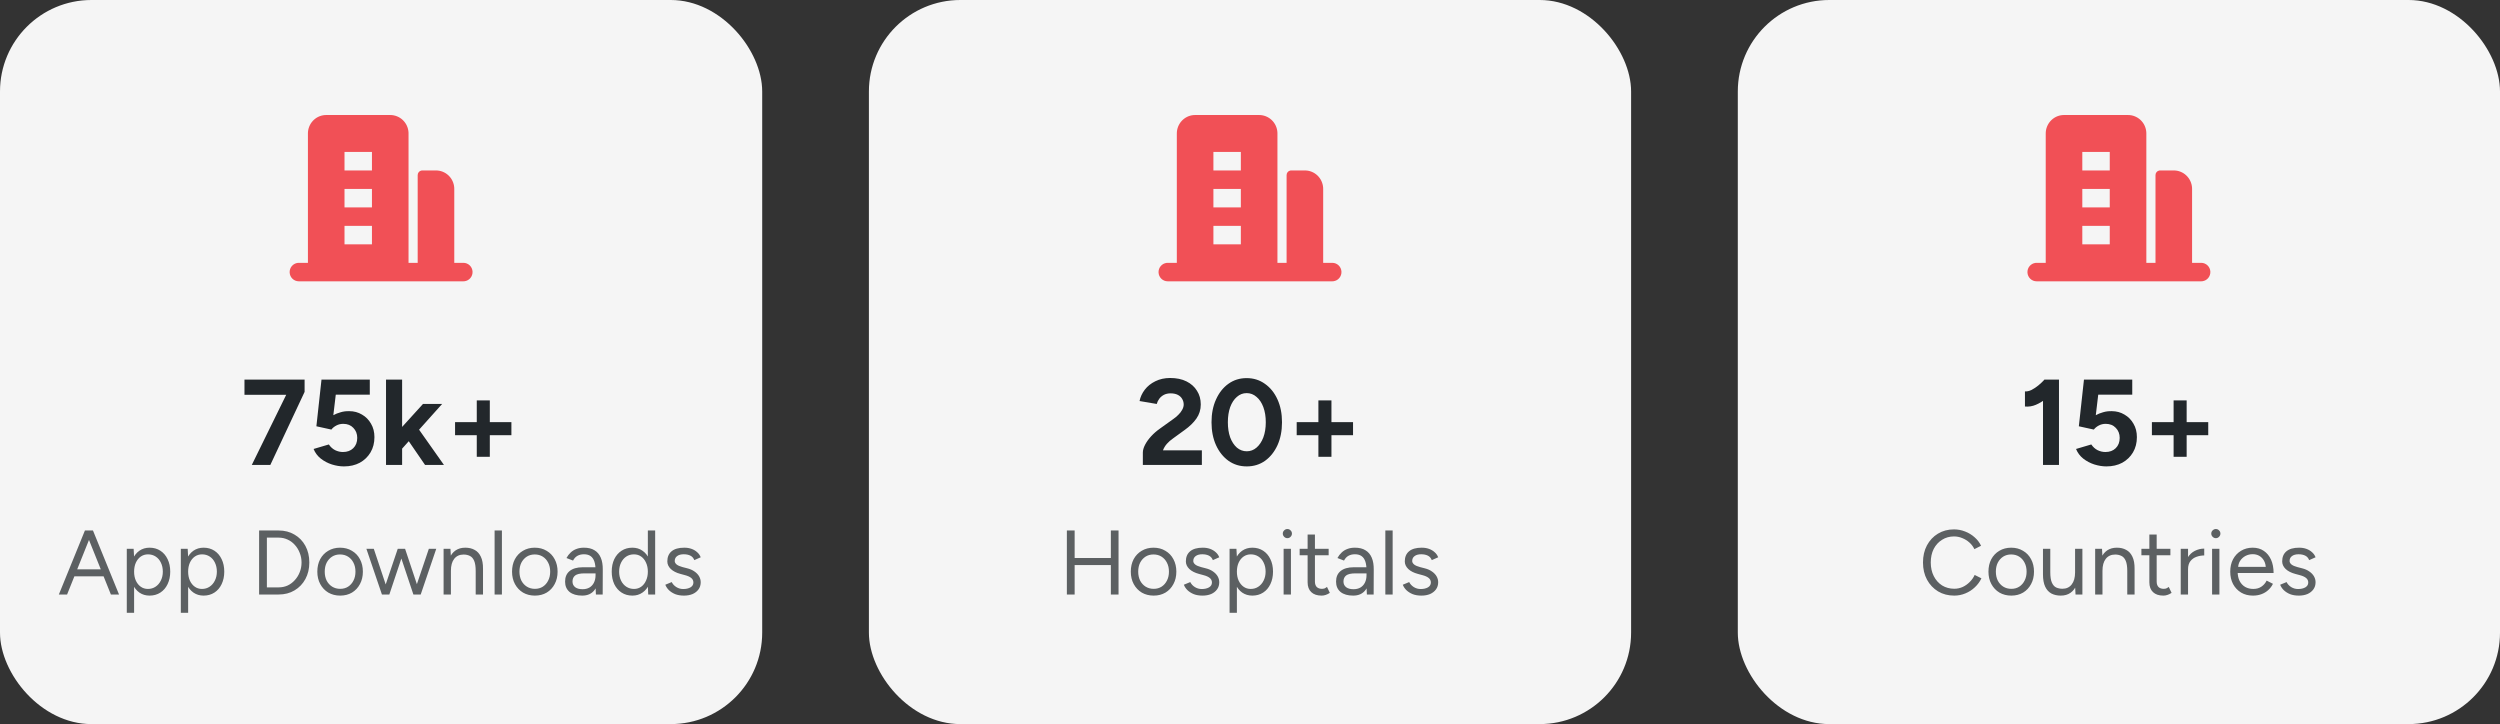 <svg width="328" height="95" viewBox="0 0 328 95" fill="none" xmlns="http://www.w3.org/2000/svg">
<rect x="0" y="0" width="328" height="95" fill="#333333" stroke="none"/>
<rect width="100" height="95" rx="12" fill="#F5F5F5"/>
<g clip-path="url(#clip0_3761_42534)">
<path fill-rule="evenodd" clip-rule="evenodd" d="M51.2 15.09C51.806 15.09 52.389 15.321 52.833 15.736C53.277 16.152 53.549 16.722 53.594 17.332L53.6 17.514V34.484H54.8V22.969C54.8 22.827 54.85 22.689 54.94 22.58C55.029 22.471 55.154 22.398 55.293 22.372L55.401 22.363H57.201C57.806 22.362 58.39 22.593 58.834 23.009C59.278 23.425 59.55 23.995 59.595 24.605L59.601 24.787V34.484H60.801C61.107 34.484 61.401 34.602 61.624 34.815C61.846 35.027 61.98 35.316 61.998 35.625C62.016 35.933 61.916 36.237 61.72 36.474C61.524 36.711 61.245 36.863 60.942 36.9L60.801 36.908H39.199C38.893 36.908 38.599 36.789 38.376 36.577C38.154 36.365 38.02 36.075 38.002 35.767C37.984 35.459 38.084 35.155 38.28 34.918C38.476 34.681 38.755 34.529 39.058 34.492L39.199 34.484H40.399V17.514C40.399 16.902 40.627 16.313 41.039 15.865C41.451 15.416 42.015 15.142 42.619 15.096L42.799 15.09H51.2ZM48.8 29.635H45.2V32.059H48.8V29.635ZM48.8 24.787H45.2V27.211H48.8V24.787ZM48.8 19.938H45.2V22.363H48.8V19.938Z" fill="#F15056"/>
</g>
<path d="M33.035 61L37.643 51.608L39.963 51.416L35.467 61H33.035ZM32.075 51.8V49.8H39.963V51.416L37.739 51.8H32.075ZM45.126 61.192C44.614 61.192 44.086 61.107 43.541 60.936C43.008 60.765 42.523 60.509 42.086 60.168C41.659 59.827 41.344 59.405 41.142 58.904L43.142 58.312C43.376 58.653 43.654 58.904 43.974 59.064C44.304 59.224 44.645 59.304 44.998 59.304C45.552 59.304 46 59.139 46.342 58.808C46.694 58.467 46.87 58.013 46.87 57.448C46.87 56.925 46.699 56.488 46.358 56.136C46.027 55.784 45.584 55.608 45.029 55.608C44.699 55.608 44.395 55.683 44.117 55.832C43.84 55.981 43.627 56.157 43.477 56.36L41.51 55.928L42.181 49.8H48.517V51.784H44.053L43.733 54.472C44.022 54.312 44.342 54.184 44.694 54.088C45.045 53.981 45.424 53.933 45.83 53.944C46.438 53.944 46.992 54.093 47.493 54.392C47.995 54.68 48.389 55.08 48.678 55.592C48.976 56.093 49.126 56.68 49.126 57.352C49.126 58.109 48.955 58.776 48.614 59.352C48.272 59.928 47.803 60.381 47.206 60.712C46.608 61.032 45.915 61.192 45.126 61.192ZM52.662 58.968L51.398 57.512L55.494 53H58.006L52.662 58.968ZM50.646 61V49.8H52.758V61H50.646ZM55.766 61L53.11 57.128L54.486 55.672L58.246 61H55.766ZM62.552 59.928V52.536H64.264V59.928H62.552ZM59.704 57.096V55.384H67.096V57.096H59.704Z" fill="#22272B"/>
<path d="M14.549 78L11.177 69.6H12.197L15.617 78H14.549ZM7.721 78L11.141 69.6H12.173L8.801 78H7.721ZM9.341 75.612V74.7H14.009V75.612H9.341ZM16.634 80.4V72H17.534L17.594 73.104V80.4H16.634ZM19.622 78.144C19.118 78.144 18.674 78.012 18.29 77.748C17.914 77.484 17.622 77.116 17.414 76.644C17.206 76.164 17.102 75.616 17.102 75C17.102 74.376 17.206 73.828 17.414 73.356C17.622 72.884 17.914 72.516 18.29 72.252C18.674 71.988 19.118 71.856 19.622 71.856C20.158 71.856 20.63 71.988 21.038 72.252C21.446 72.516 21.762 72.884 21.986 73.356C22.218 73.828 22.334 74.376 22.334 75C22.334 75.616 22.218 76.164 21.986 76.644C21.762 77.116 21.446 77.484 21.038 77.748C20.63 78.012 20.158 78.144 19.622 78.144ZM19.406 77.268C19.782 77.268 20.114 77.172 20.402 76.98C20.698 76.788 20.93 76.52 21.098 76.176C21.274 75.832 21.362 75.44 21.362 75C21.362 74.56 21.278 74.168 21.11 73.824C20.95 73.48 20.722 73.212 20.426 73.02C20.13 72.828 19.794 72.732 19.418 72.732C19.066 72.732 18.75 72.828 18.47 73.02C18.198 73.212 17.982 73.48 17.822 73.824C17.67 74.168 17.594 74.56 17.594 75C17.594 75.44 17.67 75.832 17.822 76.176C17.982 76.52 18.198 76.788 18.47 76.98C18.742 77.172 19.054 77.268 19.406 77.268ZM23.724 80.4V72H24.624L24.684 73.104V80.4H23.724ZM26.712 78.144C26.208 78.144 25.764 78.012 25.38 77.748C25.004 77.484 24.712 77.116 24.504 76.644C24.296 76.164 24.192 75.616 24.192 75C24.192 74.376 24.296 73.828 24.504 73.356C24.712 72.884 25.004 72.516 25.38 72.252C25.764 71.988 26.208 71.856 26.712 71.856C27.248 71.856 27.72 71.988 28.128 72.252C28.536 72.516 28.852 72.884 29.076 73.356C29.308 73.828 29.424 74.376 29.424 75C29.424 75.616 29.308 76.164 29.076 76.644C28.852 77.116 28.536 77.484 28.128 77.748C27.72 78.012 27.248 78.144 26.712 78.144ZM26.496 77.268C26.872 77.268 27.204 77.172 27.492 76.98C27.788 76.788 28.02 76.52 28.188 76.176C28.364 75.832 28.452 75.44 28.452 75C28.452 74.56 28.368 74.168 28.2 73.824C28.04 73.48 27.812 73.212 27.516 73.02C27.22 72.828 26.884 72.732 26.508 72.732C26.156 72.732 25.84 72.828 25.56 73.02C25.288 73.212 25.072 73.48 24.912 73.824C24.76 74.168 24.684 74.56 24.684 75C24.684 75.44 24.76 75.832 24.912 76.176C25.072 76.52 25.288 76.788 25.56 76.98C25.832 77.172 26.144 77.268 26.496 77.268ZM33.995 78V69.6H36.551C37.343 69.6 38.039 69.78 38.639 70.14C39.247 70.492 39.723 70.984 40.067 71.616C40.411 72.248 40.583 72.976 40.583 73.8C40.583 74.616 40.411 75.34 40.067 75.972C39.723 76.604 39.247 77.1 38.639 77.46C38.039 77.82 37.343 78 36.551 78H33.995ZM35.015 77.064H36.551C36.975 77.064 37.367 76.984 37.727 76.824C38.087 76.656 38.403 76.42 38.675 76.116C38.955 75.812 39.171 75.464 39.323 75.072C39.483 74.672 39.563 74.248 39.563 73.8C39.563 73.352 39.483 72.932 39.323 72.54C39.171 72.14 38.955 71.788 38.675 71.484C38.403 71.18 38.087 70.948 37.727 70.788C37.367 70.62 36.975 70.536 36.551 70.536H35.015V77.064ZM44.633 78.144C44.049 78.144 43.529 78.012 43.073 77.748C42.625 77.476 42.273 77.104 42.017 76.632C41.761 76.16 41.633 75.616 41.633 75C41.633 74.384 41.757 73.84 42.005 73.368C42.261 72.896 42.613 72.528 43.061 72.264C43.517 71.992 44.033 71.856 44.609 71.856C45.201 71.856 45.721 71.992 46.169 72.264C46.625 72.528 46.977 72.896 47.225 73.368C47.481 73.84 47.609 74.384 47.609 75C47.609 75.616 47.481 76.16 47.225 76.632C46.977 77.104 46.629 77.476 46.181 77.748C45.733 78.012 45.217 78.144 44.633 78.144ZM44.633 77.256C45.033 77.256 45.381 77.16 45.677 76.968C45.973 76.776 46.205 76.512 46.373 76.176C46.549 75.84 46.637 75.448 46.637 75C46.637 74.552 46.549 74.16 46.373 73.824C46.205 73.488 45.969 73.224 45.665 73.032C45.361 72.84 45.009 72.744 44.609 72.744C44.217 72.744 43.869 72.84 43.565 73.032C43.269 73.224 43.033 73.488 42.857 73.824C42.689 74.16 42.605 74.552 42.605 75C42.605 75.44 42.689 75.832 42.857 76.176C43.033 76.512 43.273 76.776 43.577 76.968C43.889 77.16 44.241 77.256 44.633 77.256ZM54.237 78L56.265 72H57.237L55.197 78H54.237ZM50.157 78L52.185 72H53.085L51.081 78H50.157ZM50.109 78L48.069 72H49.041L51.045 78H50.109ZM54.237 78L52.233 72H53.145L55.149 78H54.237ZM58.199 78V72H59.099L59.159 73.104V78H58.199ZM62.411 78V74.928H63.371V78H62.411ZM62.411 74.928C62.411 74.336 62.343 73.884 62.207 73.572C62.071 73.26 61.883 73.048 61.643 72.936C61.403 72.816 61.131 72.756 60.827 72.756C60.299 72.756 59.887 72.944 59.591 73.32C59.303 73.688 59.159 74.212 59.159 74.892H58.691C58.691 74.26 58.783 73.716 58.967 73.26C59.151 72.804 59.419 72.456 59.771 72.216C60.123 71.976 60.547 71.856 61.043 71.856C61.515 71.856 61.923 71.952 62.267 72.144C62.619 72.328 62.891 72.624 63.083 73.032C63.283 73.44 63.379 73.976 63.371 74.64V74.928H62.411ZM64.891 78V69.6H65.851V78H64.891ZM70.18 78.144C69.596 78.144 69.076 78.012 68.62 77.748C68.171 77.476 67.82 77.104 67.564 76.632C67.308 76.16 67.18 75.616 67.18 75C67.18 74.384 67.303 73.84 67.552 73.368C67.808 72.896 68.159 72.528 68.608 72.264C69.064 71.992 69.579 71.856 70.156 71.856C70.748 71.856 71.267 71.992 71.716 72.264C72.171 72.528 72.523 72.896 72.772 73.368C73.028 73.84 73.156 74.384 73.156 75C73.156 75.616 73.028 76.16 72.772 76.632C72.523 77.104 72.175 77.476 71.728 77.748C71.279 78.012 70.763 78.144 70.18 78.144ZM70.18 77.256C70.579 77.256 70.927 77.16 71.224 76.968C71.519 76.776 71.751 76.512 71.919 76.176C72.096 75.84 72.183 75.448 72.183 75C72.183 74.552 72.096 74.16 71.919 73.824C71.751 73.488 71.516 73.224 71.212 73.032C70.907 72.84 70.555 72.744 70.156 72.744C69.763 72.744 69.415 72.84 69.112 73.032C68.816 73.224 68.579 73.488 68.403 73.824C68.236 74.16 68.151 74.552 68.151 75C68.151 75.44 68.236 75.832 68.403 76.176C68.579 76.512 68.82 76.776 69.124 76.968C69.436 77.16 69.787 77.256 70.18 77.256ZM78.184 78L78.136 77.016V74.832C78.136 74.36 78.084 73.972 77.98 73.668C77.876 73.356 77.712 73.12 77.488 72.96C77.264 72.8 76.972 72.72 76.612 72.72C76.284 72.72 76 72.788 75.76 72.924C75.528 73.052 75.336 73.26 75.184 73.548L74.32 73.212C74.472 72.932 74.656 72.692 74.872 72.492C75.088 72.284 75.34 72.128 75.628 72.024C75.916 71.912 76.244 71.856 76.612 71.856C77.172 71.856 77.632 71.968 77.992 72.192C78.36 72.408 78.636 72.732 78.82 73.164C79.004 73.588 79.092 74.116 79.084 74.748L79.072 78H78.184ZM76.384 78.144C75.68 78.144 75.128 77.984 74.728 77.664C74.336 77.336 74.14 76.884 74.14 76.308C74.14 75.7 74.34 75.236 74.74 74.916C75.148 74.588 75.716 74.424 76.444 74.424H78.16V75.228H76.66C76.1 75.228 75.7 75.32 75.46 75.504C75.228 75.688 75.112 75.952 75.112 76.296C75.112 76.608 75.228 76.856 75.46 77.04C75.692 77.216 76.016 77.304 76.432 77.304C76.776 77.304 77.076 77.232 77.332 77.088C77.588 76.936 77.784 76.724 77.92 76.452C78.064 76.172 78.136 75.844 78.136 75.468H78.544C78.544 76.284 78.36 76.936 77.992 77.424C77.624 77.904 77.088 78.144 76.384 78.144ZM85.046 78L84.998 76.884V69.6H85.958V78H85.046ZM82.97 78.144C82.434 78.144 81.962 78.012 81.554 77.748C81.146 77.484 80.826 77.116 80.594 76.644C80.37 76.164 80.258 75.616 80.258 75C80.258 74.376 80.37 73.828 80.594 73.356C80.826 72.884 81.146 72.516 81.554 72.252C81.962 71.988 82.434 71.856 82.97 71.856C83.474 71.856 83.914 71.988 84.29 72.252C84.674 72.516 84.97 72.884 85.178 73.356C85.386 73.828 85.49 74.376 85.49 75C85.49 75.616 85.386 76.164 85.178 76.644C84.97 77.116 84.674 77.484 84.29 77.748C83.914 78.012 83.474 78.144 82.97 78.144ZM83.186 77.268C83.538 77.268 83.85 77.172 84.122 76.98C84.394 76.788 84.606 76.52 84.758 76.176C84.918 75.832 84.998 75.44 84.998 75C84.998 74.56 84.918 74.168 84.758 73.824C84.606 73.48 84.394 73.212 84.122 73.02C83.85 72.828 83.534 72.732 83.174 72.732C82.798 72.732 82.462 72.828 82.166 73.02C81.878 73.212 81.65 73.48 81.482 73.824C81.314 74.168 81.23 74.56 81.23 75C81.23 75.44 81.314 75.832 81.482 76.176C81.65 76.52 81.882 76.788 82.178 76.98C82.474 77.172 82.81 77.268 83.186 77.268ZM89.737 78.144C89.297 78.144 88.913 78.08 88.585 77.952C88.257 77.816 87.981 77.64 87.757 77.424C87.541 77.208 87.385 76.972 87.289 76.716L88.129 76.368C88.265 76.64 88.469 76.86 88.741 77.028C89.013 77.196 89.313 77.28 89.641 77.28C90.017 77.28 90.333 77.208 90.589 77.064C90.845 76.912 90.973 76.7 90.973 76.428C90.973 76.18 90.877 75.98 90.685 75.828C90.501 75.676 90.225 75.552 89.857 75.456L89.281 75.3C88.737 75.156 88.313 74.94 88.009 74.652C87.705 74.356 87.553 74.024 87.553 73.656C87.553 73.088 87.737 72.648 88.105 72.336C88.481 72.016 89.037 71.856 89.773 71.856C90.125 71.856 90.445 71.908 90.733 72.012C91.021 72.116 91.269 72.264 91.477 72.456C91.685 72.64 91.837 72.86 91.933 73.116L91.093 73.488C90.989 73.216 90.817 73.02 90.577 72.9C90.337 72.78 90.045 72.72 89.701 72.72C89.333 72.72 89.045 72.8 88.837 72.96C88.629 73.112 88.525 73.328 88.525 73.608C88.525 73.768 88.609 73.92 88.777 74.064C88.953 74.2 89.209 74.312 89.545 74.4L90.145 74.556C90.537 74.652 90.865 74.796 91.129 74.988C91.393 75.172 91.593 75.384 91.729 75.624C91.865 75.864 91.933 76.12 91.933 76.392C91.933 76.752 91.837 77.064 91.645 77.328C91.453 77.592 91.193 77.796 90.865 77.94C90.537 78.076 90.161 78.144 89.737 78.144Z" fill="#5C6062"/>
<rect x="114" width="100" height="95" rx="12" fill="#F5F5F5"/>
<g clip-path="url(#clip1_3761_42534)">
<path fill-rule="evenodd" clip-rule="evenodd" d="M165.2 15.09C165.806 15.09 166.389 15.321 166.833 15.736C167.277 16.152 167.549 16.722 167.594 17.332L167.6 17.514V34.484H168.801V22.969C168.8 22.827 168.85 22.689 168.94 22.58C169.03 22.471 169.154 22.398 169.293 22.372L169.401 22.363H171.201C171.806 22.362 172.39 22.593 172.834 23.009C173.278 23.425 173.55 23.995 173.595 24.605L173.601 24.787V34.484H174.801C175.107 34.484 175.401 34.602 175.624 34.815C175.846 35.027 175.98 35.316 175.998 35.625C176.016 35.933 175.917 36.237 175.72 36.474C175.524 36.711 175.245 36.863 174.942 36.9L174.801 36.908H153.199C152.893 36.908 152.599 36.789 152.376 36.577C152.154 36.365 152.02 36.075 152.002 35.767C151.984 35.459 152.083 35.155 152.28 34.918C152.476 34.681 152.755 34.529 153.058 34.492L153.199 34.484H154.399V17.514C154.399 16.902 154.627 16.313 155.039 15.865C155.451 15.416 156.015 15.142 156.619 15.096L156.799 15.09H165.2ZM162.8 29.635H159.199V32.059H162.8V29.635ZM162.8 24.787H159.199V27.211H162.8V24.787ZM162.8 19.938H159.199V22.363H162.8V19.938Z" fill="#F15056"/>
</g>
<path d="M149.941 61V59.384C149.941 59.075 150.037 58.733 150.229 58.36C150.421 57.987 150.688 57.613 151.029 57.24C151.37 56.867 151.77 56.52 152.229 56.2L153.925 54.984C154.16 54.824 154.378 54.643 154.581 54.44C154.794 54.237 154.965 54.019 155.093 53.784C155.232 53.539 155.301 53.304 155.301 53.08C155.301 52.803 155.232 52.552 155.093 52.328C154.965 52.104 154.773 51.928 154.517 51.8C154.261 51.672 153.946 51.608 153.573 51.608C153.253 51.608 152.965 51.672 152.709 51.8C152.464 51.928 152.261 52.099 152.101 52.312C151.941 52.525 151.829 52.755 151.765 53L149.509 52.616C149.616 52.083 149.845 51.587 150.197 51.128C150.549 50.669 151.008 50.301 151.573 50.024C152.149 49.736 152.8 49.592 153.525 49.592C154.357 49.592 155.072 49.741 155.669 50.04C156.266 50.339 156.725 50.749 157.045 51.272C157.376 51.784 157.541 52.381 157.541 53.064C157.541 53.757 157.349 54.376 156.965 54.92C156.592 55.453 156.074 55.955 155.413 56.424L153.893 57.528C153.584 57.741 153.317 57.976 153.093 58.232C152.869 58.488 152.698 58.771 152.581 59.08H157.685V61H149.941ZM163.575 61.192C162.668 61.192 161.868 60.947 161.175 60.456C160.481 59.955 159.937 59.272 159.543 58.408C159.148 57.533 158.951 56.531 158.951 55.4C158.951 54.269 159.148 53.272 159.543 52.408C159.937 51.533 160.476 50.851 161.159 50.36C161.852 49.859 162.652 49.608 163.559 49.608C164.465 49.608 165.265 49.859 165.959 50.36C166.663 50.851 167.212 51.533 167.607 52.408C168.001 53.272 168.199 54.269 168.199 55.4C168.199 56.531 168.001 57.533 167.607 58.408C167.212 59.272 166.668 59.955 165.975 60.456C165.281 60.947 164.481 61.192 163.575 61.192ZM163.575 59.208C164.055 59.208 164.481 59.048 164.855 58.728C165.239 58.397 165.537 57.949 165.751 57.384C165.964 56.808 166.071 56.147 166.071 55.4C166.071 54.653 165.964 53.992 165.751 53.416C165.537 52.84 165.239 52.392 164.855 52.072C164.481 51.741 164.049 51.576 163.559 51.576C163.079 51.576 162.652 51.741 162.279 52.072C161.905 52.392 161.612 52.84 161.399 53.416C161.196 53.992 161.095 54.653 161.095 55.4C161.095 56.147 161.196 56.808 161.399 57.384C161.612 57.949 161.905 58.397 162.279 58.728C162.663 59.048 163.095 59.208 163.575 59.208ZM172.974 59.928V52.536H174.686V59.928H172.974ZM170.126 57.096V55.384H177.518V57.096H170.126Z" fill="#22272B"/>
<path d="M145.745 78V69.6H146.753V78H145.745ZM139.973 78V69.6H140.993V78H139.973ZM140.873 74.136V73.212H145.961V74.136H140.873ZM151.361 78.144C150.777 78.144 150.257 78.012 149.801 77.748C149.353 77.476 149.001 77.104 148.745 76.632C148.489 76.16 148.361 75.616 148.361 75C148.361 74.384 148.485 73.84 148.733 73.368C148.989 72.896 149.341 72.528 149.789 72.264C150.245 71.992 150.761 71.856 151.337 71.856C151.929 71.856 152.449 71.992 152.897 72.264C153.353 72.528 153.705 72.896 153.953 73.368C154.209 73.84 154.337 74.384 154.337 75C154.337 75.616 154.209 76.16 153.953 76.632C153.705 77.104 153.357 77.476 152.909 77.748C152.461 78.012 151.945 78.144 151.361 78.144ZM151.361 77.256C151.761 77.256 152.109 77.16 152.405 76.968C152.701 76.776 152.933 76.512 153.101 76.176C153.277 75.84 153.365 75.448 153.365 75C153.365 74.552 153.277 74.16 153.101 73.824C152.933 73.488 152.697 73.224 152.393 73.032C152.089 72.84 151.737 72.744 151.337 72.744C150.945 72.744 150.597 72.84 150.293 73.032C149.997 73.224 149.761 73.488 149.585 73.824C149.417 74.16 149.333 74.552 149.333 75C149.333 75.44 149.417 75.832 149.585 76.176C149.761 76.512 150.001 76.776 150.305 76.968C150.617 77.16 150.969 77.256 151.361 77.256ZM157.77 78.144C157.33 78.144 156.946 78.08 156.618 77.952C156.29 77.816 156.014 77.64 155.79 77.424C155.574 77.208 155.418 76.972 155.322 76.716L156.162 76.368C156.298 76.64 156.502 76.86 156.774 77.028C157.046 77.196 157.346 77.28 157.674 77.28C158.05 77.28 158.366 77.208 158.622 77.064C158.878 76.912 159.006 76.7 159.006 76.428C159.006 76.18 158.91 75.98 158.718 75.828C158.534 75.676 158.258 75.552 157.89 75.456L157.314 75.3C156.77 75.156 156.346 74.94 156.042 74.652C155.738 74.356 155.586 74.024 155.586 73.656C155.586 73.088 155.77 72.648 156.138 72.336C156.514 72.016 157.07 71.856 157.806 71.856C158.158 71.856 158.478 71.908 158.766 72.012C159.054 72.116 159.302 72.264 159.51 72.456C159.718 72.64 159.87 72.86 159.966 73.116L159.126 73.488C159.022 73.216 158.85 73.02 158.61 72.9C158.37 72.78 158.078 72.72 157.734 72.72C157.366 72.72 157.078 72.8 156.87 72.96C156.662 73.112 156.558 73.328 156.558 73.608C156.558 73.768 156.642 73.92 156.81 74.064C156.986 74.2 157.242 74.312 157.578 74.4L158.178 74.556C158.57 74.652 158.898 74.796 159.162 74.988C159.426 75.172 159.626 75.384 159.762 75.624C159.898 75.864 159.966 76.12 159.966 76.392C159.966 76.752 159.87 77.064 159.678 77.328C159.486 77.592 159.226 77.796 158.898 77.94C158.57 78.076 158.194 78.144 157.77 78.144ZM161.32 80.4V72H162.22L162.28 73.104V80.4H161.32ZM164.308 78.144C163.804 78.144 163.36 78.012 162.976 77.748C162.6 77.484 162.308 77.116 162.1 76.644C161.892 76.164 161.788 75.616 161.788 75C161.788 74.376 161.892 73.828 162.1 73.356C162.308 72.884 162.6 72.516 162.976 72.252C163.36 71.988 163.804 71.856 164.308 71.856C164.844 71.856 165.316 71.988 165.724 72.252C166.132 72.516 166.448 72.884 166.672 73.356C166.904 73.828 167.02 74.376 167.02 75C167.02 75.616 166.904 76.164 166.672 76.644C166.448 77.116 166.132 77.484 165.724 77.748C165.316 78.012 164.844 78.144 164.308 78.144ZM164.092 77.268C164.468 77.268 164.8 77.172 165.088 76.98C165.384 76.788 165.616 76.52 165.784 76.176C165.96 75.832 166.048 75.44 166.048 75C166.048 74.56 165.964 74.168 165.796 73.824C165.636 73.48 165.408 73.212 165.112 73.02C164.816 72.828 164.48 72.732 164.104 72.732C163.752 72.732 163.436 72.828 163.156 73.02C162.884 73.212 162.668 73.48 162.508 73.824C162.356 74.168 162.28 74.56 162.28 75C162.28 75.44 162.356 75.832 162.508 76.176C162.668 76.52 162.884 76.788 163.156 76.98C163.428 77.172 163.74 77.268 164.092 77.268ZM168.41 78V72H169.37V78H168.41ZM168.902 70.608C168.742 70.608 168.602 70.548 168.482 70.428C168.362 70.308 168.302 70.168 168.302 70.008C168.302 69.84 168.362 69.7 168.482 69.588C168.602 69.468 168.742 69.408 168.902 69.408C169.07 69.408 169.21 69.468 169.322 69.588C169.442 69.7 169.502 69.84 169.502 70.008C169.502 70.168 169.442 70.308 169.322 70.428C169.21 70.548 169.07 70.608 168.902 70.608ZM173.395 78.144C172.811 78.144 172.359 77.992 172.039 77.688C171.719 77.384 171.559 76.956 171.559 76.404V70.128H172.519V76.308C172.519 76.612 172.599 76.848 172.759 77.016C172.927 77.176 173.159 77.256 173.455 77.256C173.551 77.256 173.643 77.244 173.731 77.22C173.827 77.188 173.951 77.116 174.103 77.004L174.475 77.784C174.267 77.92 174.079 78.012 173.911 78.06C173.743 78.116 173.571 78.144 173.395 78.144ZM170.515 72.852V72H174.319V72.852H170.515ZM179.335 78L179.287 77.016V74.832C179.287 74.36 179.235 73.972 179.131 73.668C179.027 73.356 178.863 73.12 178.639 72.96C178.415 72.8 178.123 72.72 177.763 72.72C177.435 72.72 177.151 72.788 176.911 72.924C176.679 73.052 176.487 73.26 176.335 73.548L175.471 73.212C175.623 72.932 175.807 72.692 176.023 72.492C176.239 72.284 176.491 72.128 176.779 72.024C177.067 71.912 177.395 71.856 177.763 71.856C178.323 71.856 178.783 71.968 179.143 72.192C179.511 72.408 179.787 72.732 179.971 73.164C180.155 73.588 180.243 74.116 180.235 74.748L180.223 78H179.335ZM177.535 78.144C176.831 78.144 176.279 77.984 175.879 77.664C175.487 77.336 175.291 76.884 175.291 76.308C175.291 75.7 175.491 75.236 175.891 74.916C176.299 74.588 176.867 74.424 177.595 74.424H179.311V75.228H177.811C177.251 75.228 176.851 75.32 176.611 75.504C176.379 75.688 176.263 75.952 176.263 76.296C176.263 76.608 176.379 76.856 176.611 77.04C176.843 77.216 177.167 77.304 177.583 77.304C177.927 77.304 178.227 77.232 178.483 77.088C178.739 76.936 178.935 76.724 179.071 76.452C179.215 76.172 179.287 75.844 179.287 75.468H179.695C179.695 76.284 179.511 76.936 179.143 77.424C178.775 77.904 178.239 78.144 177.535 78.144ZM181.756 78V69.6H182.716V78H181.756ZM186.493 78.144C186.053 78.144 185.669 78.08 185.341 77.952C185.013 77.816 184.737 77.64 184.513 77.424C184.297 77.208 184.141 76.972 184.045 76.716L184.885 76.368C185.021 76.64 185.225 76.86 185.497 77.028C185.769 77.196 186.069 77.28 186.397 77.28C186.773 77.28 187.089 77.208 187.345 77.064C187.601 76.912 187.729 76.7 187.729 76.428C187.729 76.18 187.633 75.98 187.441 75.828C187.257 75.676 186.981 75.552 186.613 75.456L186.037 75.3C185.493 75.156 185.069 74.94 184.765 74.652C184.461 74.356 184.309 74.024 184.309 73.656C184.309 73.088 184.493 72.648 184.861 72.336C185.237 72.016 185.793 71.856 186.529 71.856C186.881 71.856 187.201 71.908 187.489 72.012C187.777 72.116 188.025 72.264 188.233 72.456C188.441 72.64 188.593 72.86 188.689 73.116L187.849 73.488C187.745 73.216 187.573 73.02 187.333 72.9C187.093 72.78 186.801 72.72 186.457 72.72C186.089 72.72 185.801 72.8 185.593 72.96C185.385 73.112 185.281 73.328 185.281 73.608C185.281 73.768 185.365 73.92 185.533 74.064C185.709 74.2 185.965 74.312 186.301 74.4L186.901 74.556C187.293 74.652 187.621 74.796 187.885 74.988C188.149 75.172 188.349 75.384 188.485 75.624C188.621 75.864 188.689 76.12 188.689 76.392C188.689 76.752 188.593 77.064 188.401 77.328C188.209 77.592 187.949 77.796 187.621 77.94C187.293 78.076 186.917 78.144 186.493 78.144Z" fill="#5C6062"/>
<rect x="228" width="100" height="95" rx="12" fill="#F5F5F5"/>
<g clip-path="url(#clip2_3761_42534)">
<path fill-rule="evenodd" clip-rule="evenodd" d="M279.2 15.09C279.806 15.09 280.389 15.321 280.833 15.736C281.277 16.152 281.549 16.722 281.594 17.332L281.6 17.514V34.484H282.801V22.969C282.8 22.827 282.85 22.689 282.94 22.58C283.03 22.471 283.154 22.398 283.293 22.372L283.401 22.363H285.201C285.806 22.362 286.39 22.593 286.834 23.009C287.278 23.425 287.55 23.995 287.595 24.605L287.601 24.787V34.484H288.801C289.107 34.484 289.401 34.602 289.624 34.815C289.846 35.027 289.98 35.316 289.998 35.625C290.016 35.933 289.917 36.237 289.72 36.474C289.524 36.711 289.245 36.863 288.942 36.9L288.801 36.908H267.199C266.893 36.908 266.599 36.789 266.376 36.577C266.154 36.365 266.02 36.075 266.002 35.767C265.984 35.459 266.083 35.155 266.28 34.918C266.476 34.681 266.755 34.529 267.058 34.492L267.199 34.484H268.399V17.514C268.399 16.902 268.627 16.313 269.039 15.865C269.451 15.416 270.015 15.142 270.619 15.096L270.799 15.09H279.2ZM276.8 29.635H273.199V32.059H276.8V29.635ZM276.8 24.787H273.199V27.211H276.8V24.787ZM276.8 19.938H273.199V22.363H276.8V19.938Z" fill="#F15056"/>
</g>
<path d="M268.042 61V50.968L268.25 49.8H270.138V61H268.042ZM265.674 53.336V51.352C265.941 51.373 266.229 51.309 266.538 51.16C266.847 51 267.151 50.797 267.45 50.552C267.759 50.296 268.026 50.04 268.25 49.784L269.642 51.144C269.258 51.571 268.853 51.96 268.426 52.312C267.999 52.653 267.557 52.92 267.098 53.112C266.65 53.304 266.175 53.379 265.674 53.336ZM276.36 61.192C275.848 61.192 275.32 61.107 274.776 60.936C274.243 60.765 273.757 60.509 273.32 60.168C272.893 59.827 272.579 59.405 272.376 58.904L274.376 58.312C274.611 58.653 274.888 58.904 275.208 59.064C275.539 59.224 275.88 59.304 276.232 59.304C276.787 59.304 277.235 59.139 277.576 58.808C277.928 58.467 278.104 58.013 278.104 57.448C278.104 56.925 277.933 56.488 277.592 56.136C277.261 55.784 276.819 55.608 276.264 55.608C275.933 55.608 275.629 55.683 275.352 55.832C275.075 55.981 274.861 56.157 274.712 56.36L272.744 55.928L273.416 49.8H279.752V51.784H275.288L274.968 54.472C275.256 54.312 275.576 54.184 275.928 54.088C276.28 53.981 276.659 53.933 277.064 53.944C277.672 53.944 278.227 54.093 278.728 54.392C279.229 54.68 279.624 55.08 279.912 55.592C280.211 56.093 280.36 56.68 280.36 57.352C280.36 58.109 280.189 58.776 279.848 59.352C279.507 59.928 279.037 60.381 278.44 60.712C277.843 61.032 277.149 61.192 276.36 61.192ZM285.177 59.928V52.536H286.889V59.928H285.177ZM282.329 57.096V55.384H289.721V57.096H282.329Z" fill="#22272B"/>
<path d="M256.4 78.144C255.6 78.144 254.892 77.96 254.276 77.592C253.66 77.216 253.176 76.704 252.824 76.056C252.472 75.4 252.296 74.648 252.296 73.8C252.296 72.952 252.468 72.204 252.812 71.556C253.164 70.9 253.644 70.388 254.252 70.02C254.868 69.644 255.572 69.456 256.364 69.456C256.868 69.456 257.352 69.548 257.816 69.732C258.28 69.908 258.696 70.16 259.064 70.488C259.432 70.808 259.716 71.18 259.916 71.604L259.04 72.048C258.88 71.712 258.66 71.42 258.38 71.172C258.1 70.924 257.788 70.732 257.444 70.596C257.1 70.452 256.74 70.38 256.364 70.38C255.78 70.38 255.256 70.528 254.792 70.824C254.328 71.112 253.964 71.512 253.7 72.024C253.444 72.536 253.316 73.128 253.316 73.8C253.316 74.472 253.448 75.068 253.712 75.588C253.976 76.108 254.34 76.516 254.804 76.812C255.276 77.1 255.808 77.244 256.4 77.244C256.784 77.244 257.148 77.168 257.492 77.016C257.836 76.856 258.144 76.64 258.416 76.368C258.696 76.096 258.916 75.784 259.076 75.432L259.964 75.876C259.756 76.316 259.468 76.708 259.1 77.052C258.74 77.396 258.324 77.664 257.852 77.856C257.388 78.048 256.904 78.144 256.4 78.144ZM263.885 78.144C263.301 78.144 262.781 78.012 262.325 77.748C261.877 77.476 261.525 77.104 261.269 76.632C261.013 76.16 260.885 75.616 260.885 75C260.885 74.384 261.009 73.84 261.257 73.368C261.513 72.896 261.865 72.528 262.313 72.264C262.769 71.992 263.285 71.856 263.861 71.856C264.453 71.856 264.973 71.992 265.421 72.264C265.877 72.528 266.229 72.896 266.477 73.368C266.733 73.84 266.861 74.384 266.861 75C266.861 75.616 266.733 76.16 266.477 76.632C266.229 77.104 265.881 77.476 265.433 77.748C264.985 78.012 264.469 78.144 263.885 78.144ZM263.885 77.256C264.285 77.256 264.633 77.16 264.929 76.968C265.225 76.776 265.457 76.512 265.625 76.176C265.801 75.84 265.889 75.448 265.889 75C265.889 74.552 265.801 74.16 265.625 73.824C265.457 73.488 265.221 73.224 264.917 73.032C264.613 72.84 264.261 72.744 263.861 72.744C263.469 72.744 263.121 72.84 262.817 73.032C262.521 73.224 262.285 73.488 262.109 73.824C261.941 74.16 261.857 74.552 261.857 75C261.857 75.44 261.941 75.832 262.109 76.176C262.285 76.512 262.525 76.776 262.829 76.968C263.141 77.16 263.493 77.256 263.885 77.256ZM272.31 78L272.25 76.896V72H273.21V78H272.31ZM268.038 75.072V72H268.998V75.072H268.038ZM268.998 75.072C268.998 75.664 269.066 76.116 269.202 76.428C269.338 76.74 269.526 76.956 269.766 77.076C270.014 77.188 270.29 77.244 270.594 77.244C271.114 77.244 271.518 77.056 271.806 76.68C272.102 76.304 272.25 75.78 272.25 75.108H272.718C272.718 75.74 272.626 76.284 272.442 76.74C272.258 77.196 271.99 77.544 271.638 77.784C271.294 78.024 270.87 78.144 270.366 78.144C269.902 78.144 269.494 78.052 269.142 77.868C268.79 77.676 268.518 77.376 268.326 76.968C268.134 76.552 268.038 76.016 268.038 75.36V75.072H268.998ZM274.885 78V72H275.785L275.845 73.104V78H274.885ZM279.097 78V74.928H280.057V78H279.097ZM279.097 74.928C279.097 74.336 279.029 73.884 278.893 73.572C278.757 73.26 278.569 73.048 278.329 72.936C278.089 72.816 277.817 72.756 277.513 72.756C276.985 72.756 276.573 72.944 276.277 73.32C275.989 73.688 275.845 74.212 275.845 74.892H275.377C275.377 74.26 275.469 73.716 275.653 73.26C275.837 72.804 276.105 72.456 276.457 72.216C276.809 71.976 277.233 71.856 277.729 71.856C278.201 71.856 278.609 71.952 278.953 72.144C279.305 72.328 279.577 72.624 279.769 73.032C279.969 73.44 280.065 73.976 280.057 74.64V74.928H279.097ZM283.832 78.144C283.248 78.144 282.796 77.992 282.476 77.688C282.156 77.384 281.996 76.956 281.996 76.404V70.128H282.956V76.308C282.956 76.612 283.036 76.848 283.196 77.016C283.364 77.176 283.596 77.256 283.892 77.256C283.988 77.256 284.08 77.244 284.168 77.22C284.264 77.188 284.388 77.116 284.54 77.004L284.912 77.784C284.704 77.92 284.516 78.012 284.348 78.06C284.18 78.116 284.008 78.144 283.832 78.144ZM280.952 72.852V72H284.756V72.852H280.952ZM286.639 74.748C286.639 74.1 286.763 73.576 287.011 73.176C287.259 72.768 287.575 72.468 287.959 72.276C288.351 72.076 288.763 71.976 289.195 71.976V72.876C288.843 72.876 288.503 72.936 288.175 73.056C287.855 73.168 287.591 73.356 287.383 73.62C287.175 73.884 287.071 74.244 287.071 74.7L286.639 74.748ZM286.111 78V72H287.071V78H286.111ZM290.226 78V72H291.186V78H290.226ZM290.718 70.608C290.558 70.608 290.418 70.548 290.298 70.428C290.178 70.308 290.118 70.168 290.118 70.008C290.118 69.84 290.178 69.7 290.298 69.588C290.418 69.468 290.558 69.408 290.718 69.408C290.886 69.408 291.026 69.468 291.138 69.588C291.258 69.7 291.318 69.84 291.318 70.008C291.318 70.168 291.258 70.308 291.138 70.428C291.026 70.548 290.886 70.608 290.718 70.608ZM295.583 78.144C294.999 78.144 294.483 78.012 294.035 77.748C293.587 77.476 293.235 77.104 292.979 76.632C292.731 76.16 292.607 75.616 292.607 75C292.607 74.384 292.731 73.84 292.979 73.368C293.235 72.896 293.583 72.528 294.023 72.264C294.471 71.992 294.983 71.856 295.559 71.856C296.119 71.856 296.603 71.996 297.011 72.276C297.419 72.548 297.735 72.932 297.959 73.428C298.183 73.924 298.295 74.508 298.295 75.18H293.339L293.579 74.976C293.579 75.456 293.663 75.868 293.831 76.212C294.007 76.556 294.251 76.82 294.563 77.004C294.875 77.18 295.231 77.268 295.631 77.268C296.055 77.268 296.411 77.168 296.699 76.968C296.995 76.768 297.223 76.504 297.383 76.176L298.211 76.596C298.059 76.908 297.855 77.18 297.599 77.412C297.351 77.644 297.055 77.824 296.711 77.952C296.375 78.08 295.999 78.144 295.583 78.144ZM293.639 74.568L293.387 74.376H297.527L297.275 74.58C297.275 74.196 297.199 73.864 297.047 73.584C296.895 73.304 296.691 73.088 296.435 72.936C296.179 72.784 295.883 72.708 295.547 72.708C295.219 72.708 294.907 72.784 294.611 72.936C294.323 73.088 294.087 73.304 293.903 73.584C293.727 73.856 293.639 74.184 293.639 74.568ZM301.606 78.144C301.166 78.144 300.782 78.08 300.454 77.952C300.126 77.816 299.85 77.64 299.626 77.424C299.41 77.208 299.254 76.972 299.158 76.716L299.998 76.368C300.134 76.64 300.338 76.86 300.61 77.028C300.882 77.196 301.182 77.28 301.51 77.28C301.886 77.28 302.202 77.208 302.458 77.064C302.714 76.912 302.842 76.7 302.842 76.428C302.842 76.18 302.746 75.98 302.554 75.828C302.37 75.676 302.094 75.552 301.726 75.456L301.15 75.3C300.606 75.156 300.182 74.94 299.878 74.652C299.574 74.356 299.422 74.024 299.422 73.656C299.422 73.088 299.606 72.648 299.974 72.336C300.35 72.016 300.906 71.856 301.642 71.856C301.994 71.856 302.314 71.908 302.602 72.012C302.89 72.116 303.138 72.264 303.346 72.456C303.554 72.64 303.706 72.86 303.802 73.116L302.962 73.488C302.858 73.216 302.686 73.02 302.446 72.9C302.206 72.78 301.914 72.72 301.57 72.72C301.202 72.72 300.914 72.8 300.706 72.96C300.498 73.112 300.394 73.328 300.394 73.608C300.394 73.768 300.478 73.92 300.646 74.064C300.822 74.2 301.078 74.312 301.414 74.4L302.014 74.556C302.406 74.652 302.734 74.796 302.998 74.988C303.262 75.172 303.462 75.384 303.598 75.624C303.734 75.864 303.802 76.12 303.802 76.392C303.802 76.752 303.706 77.064 303.514 77.328C303.322 77.592 303.062 77.796 302.734 77.94C302.406 78.076 302.03 78.144 301.606 78.144Z" fill="#5C6062"/>
<defs>
<clipPath id="clip0_3761_42534">
<rect width="24" height="24" fill="white" transform="translate(38 14)"/>
</clipPath>
<clipPath id="clip1_3761_42534">
<rect width="24" height="24" fill="white" transform="translate(152 14)"/>
</clipPath>
<clipPath id="clip2_3761_42534">
<rect width="24" height="24" fill="white" transform="translate(266 14)"/>
</clipPath>
</defs>
</svg>
